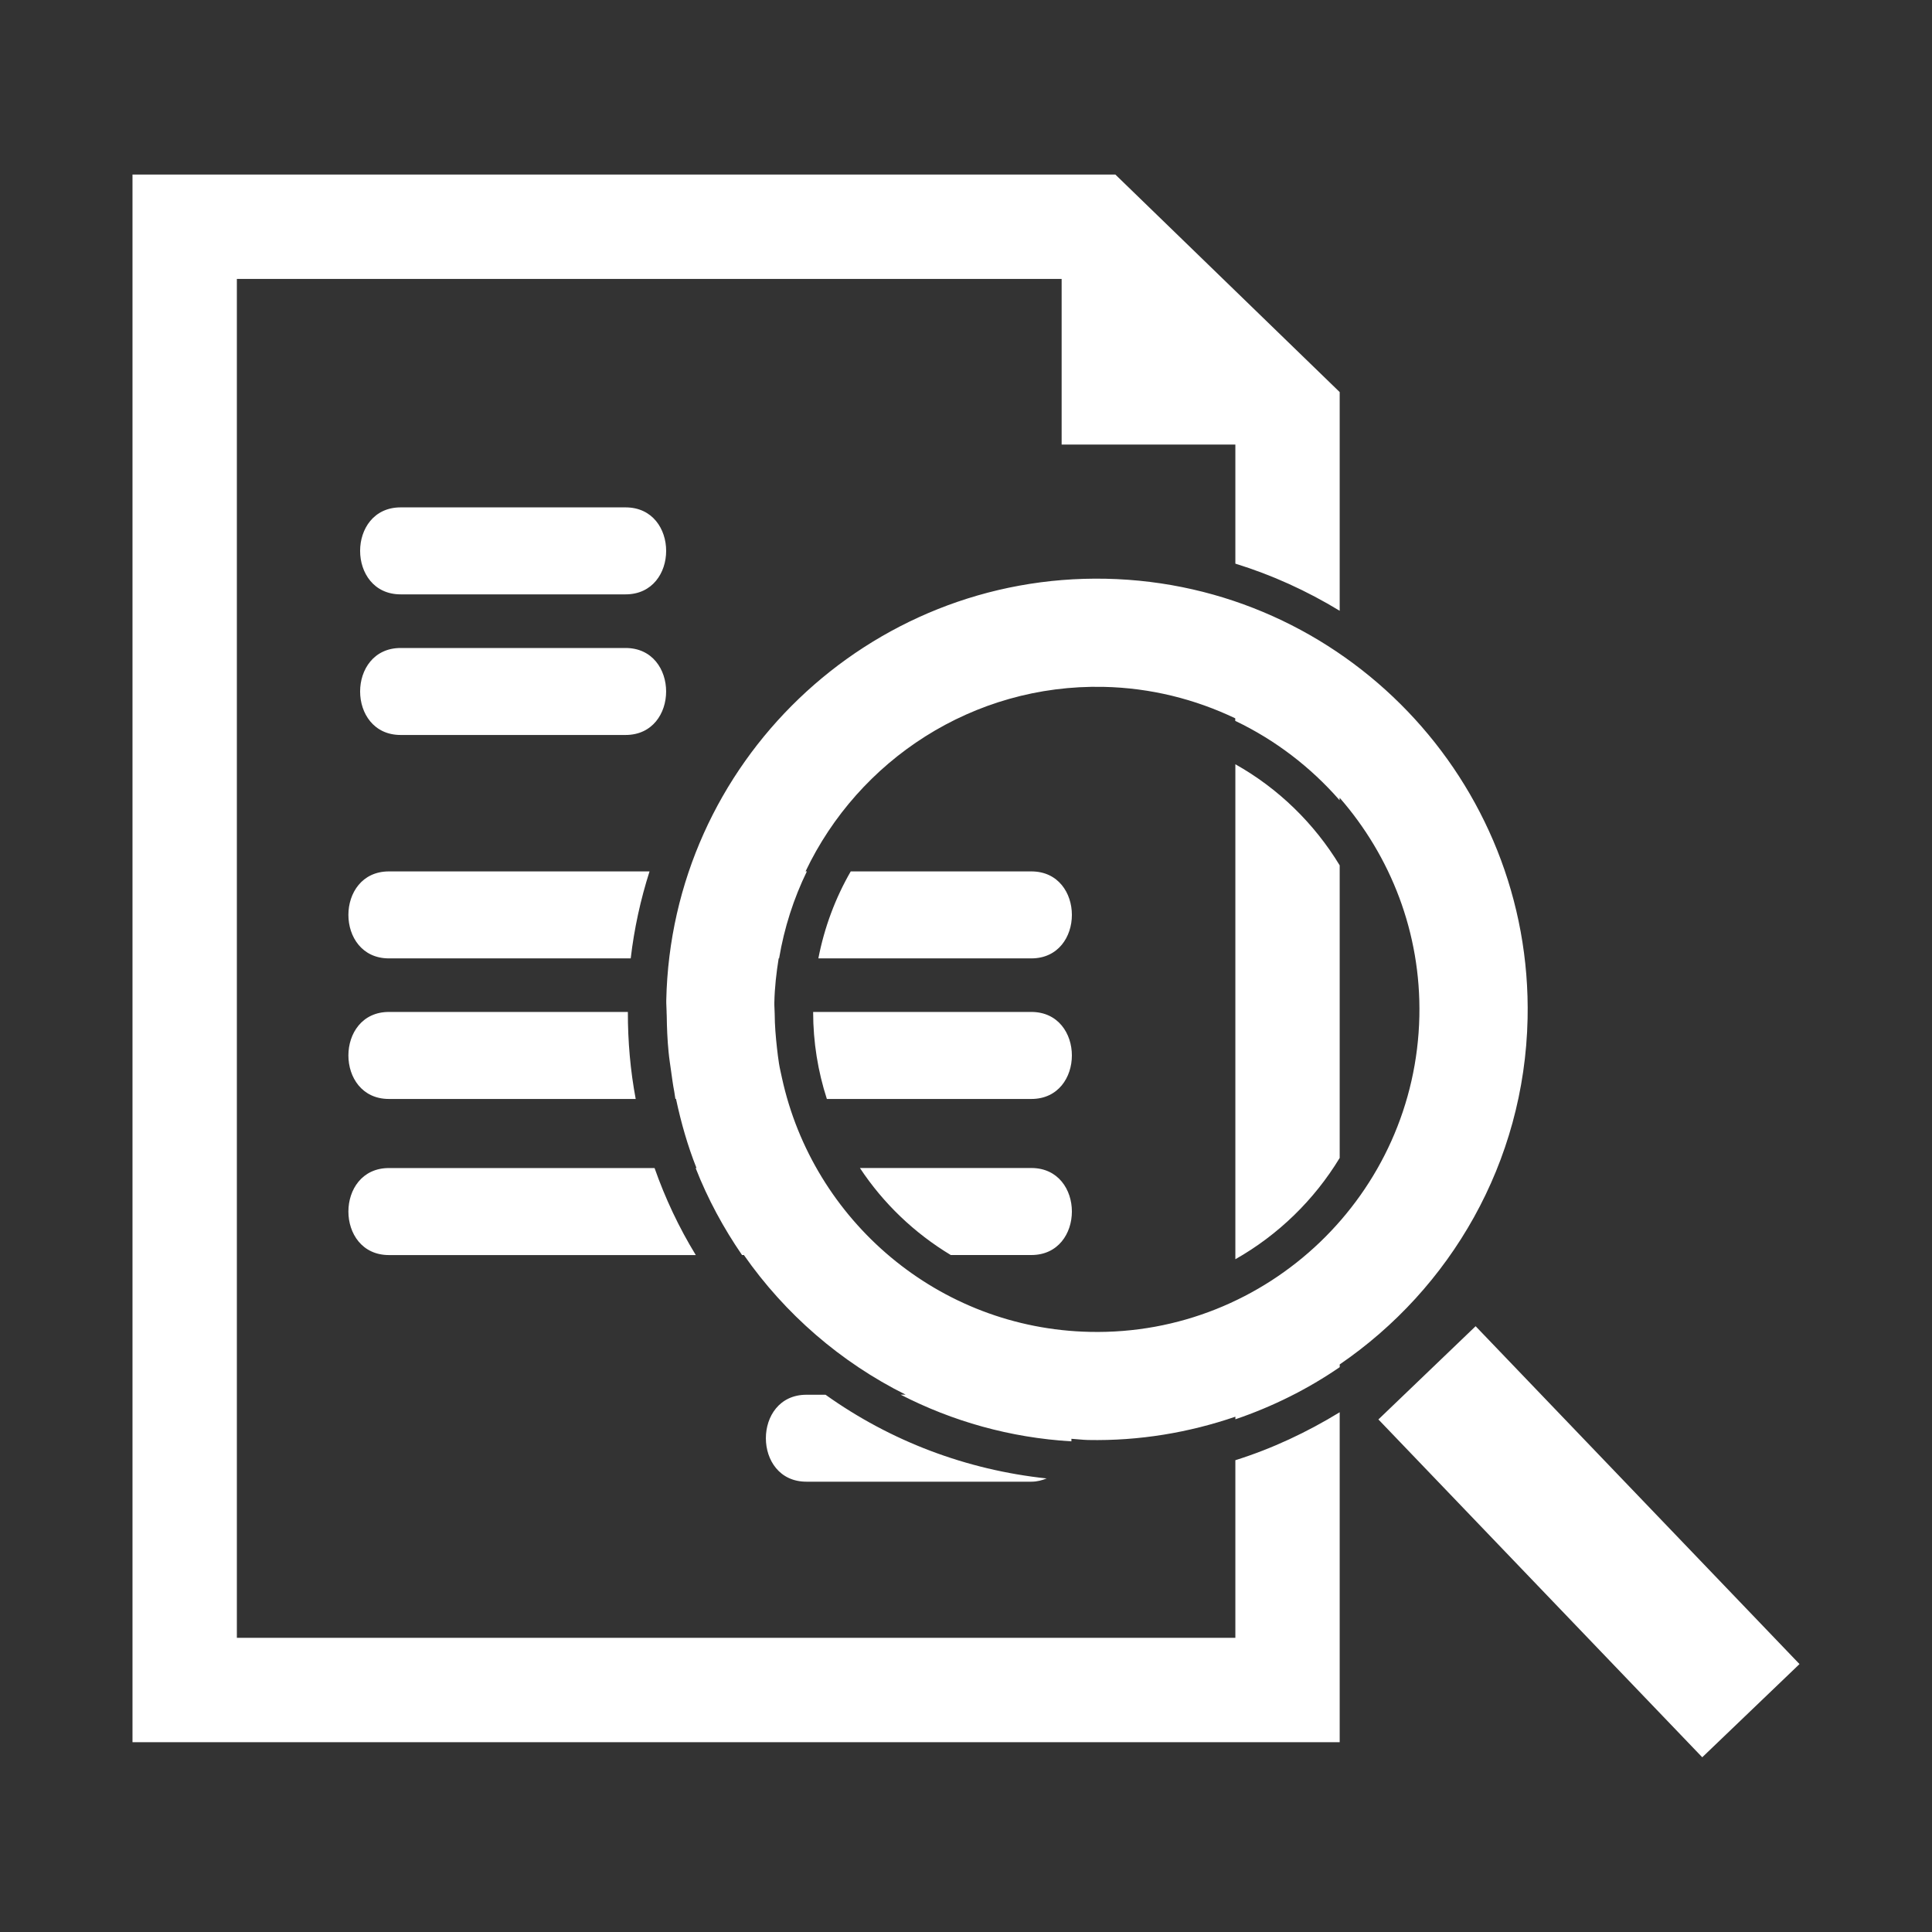 <?xml version="1.0" encoding="utf-8"?>
<!DOCTYPE svg PUBLIC "-//W3C//DTD SVG 1.1//EN" "http://www.w3.org/Graphics/SVG/1.1/DTD/svg11.dtd">
<svg version="1.1" id="Capa_1" xmlns="http://www.w3.org/2000/svg" xmlns:xlink="http://www.w3.org/1999/xlink" x="0px" y="0px"
	 width="50px" height="50px" viewBox="0 0 50 50" enable-background="new 0 0 50 50" xml:space="preserve">
<rect x="0" y="0" width="50" height="50" fill="#333333" stroke="none"/>
<path d="M39.534,26.359c0.13-6.146-4.765-11.251-10.91-11.381c-6.145-0.13-11.251,4.764-11.381,10.909
	c-0.002,0.103,0.008,0.2,0.009,0.303h-0.001c0,0.031,0.004,0.062,0.004,0.095c0.004,0.315,0.017,0.631,0.048,0.94
	c0.015,0.164,0.042,0.326,0.064,0.489c0.026,0.181,0.048,0.36,0.083,0.537c0.012,0.063,0.017,0.127,0.029,0.188
	c0.005,0,0.01,0,0.016,0c0.131,0.615,0.302,1.215,0.53,1.789c-0.007,0-0.015,0-0.022,0c0.313,0.801,0.721,1.553,1.201,2.252
	c0.016,0,0.031,0,0.048,0c1.066,1.526,2.502,2.774,4.185,3.613c-0.043,0-0.087,0-0.13,0c1.339,0.689,2.833,1.115,4.421,1.209
	c0.002-0.021,0-0.045,0-0.066c0.143,0.009,0.281,0.027,0.426,0.031c1.337,0.027,2.619-0.193,3.818-0.603v0.067
	c0.965-0.328,1.873-0.781,2.7-1.349v-0.071C37.536,33.352,39.455,30.09,39.534,26.359z M28.21,34.469
	c-3.93-0.082-7.168-2.886-7.972-6.568c-0.026-0.125-0.057-0.248-0.077-0.373c-0.022-0.135-0.037-0.271-0.053-0.406
	c-0.032-0.291-0.058-0.585-0.059-0.885c-0.001-0.098-0.011-0.191-0.009-0.291c0.008-0.389,0.052-0.77,0.112-1.144
	c0.004,0,0.007,0,0.011,0c0.134-0.795,0.378-1.55,0.719-2.251c-0.011,0-0.023,0-0.034,0c1.369-2.878,4.328-4.847,7.714-4.775
	c1.221,0.026,2.371,0.32,3.406,0.814v0.066c1.038,0.496,1.954,1.199,2.701,2.055v-0.066c1.32,1.513,2.109,3.494,2.064,5.654
	C36.636,30.902,32.812,34.568,28.21,34.469z M46.571,43.066l-2.517,2.412l-8.381-8.743l2.516-2.413L46.571,43.066z M16.19,15.382
	c-1.94,0-3.88,0-5.821,0c-1.399,0-1.399-2.251,0-2.251c1.941,0,3.881,0,5.821,0C17.59,13.131,17.59,15.382,16.19,15.382z
	 M10.369,19.021c-1.399,0-1.399-2.251,0-2.251c1.941,0,3.881,0,5.821,0c1.399,0,1.399,2.251,0,2.251
	C14.25,19.021,12.311,19.021,10.369,19.021z M34.671,22.395v7.572c-0.661,1.09-1.593,1.995-2.7,2.622v-12.81
	C33.083,20.403,34.012,21.309,34.671,22.395z M31.971,37.79c0.956-0.3,1.858-0.726,2.7-1.241v8.539H3.429V4.518h25.437l5.805,5.629
	v5.66c-0.849-0.516-1.753-0.928-2.7-1.22v-3.081h-4.496V7.219H6.13v35.168h25.841V37.79z M26.691,32.48c-0.363,0-1.106,0-2.085,0
	c-0.942-0.567-1.747-1.338-2.351-2.252c2.108,0,3.819,0,4.437,0C28.09,30.229,28.09,32.48,26.691,32.48z M10.065,30.229
	c0.843,0,3.726,0,6.875,0c0.276,0.785,0.631,1.539,1.067,2.252c-3.544,0-7.004,0-7.942,0C8.667,32.48,8.667,30.229,10.065,30.229z
	 M26.691,28.441c-0.698,0-2.8,0-5.292,0c-0.23-0.711-0.355-1.467-0.355-2.252c2.646,0,4.914,0,5.646,0
	C28.09,26.189,28.09,28.441,26.691,28.441z M10.065,26.189c0.781,0,3.312,0,6.184,0c-0.001,0.763,0.065,1.517,0.203,2.252
	c-2.955,0-5.588,0-6.387,0C8.667,28.441,8.667,26.189,10.065,26.189z M26.691,24.803c-0.721,0-2.925,0-5.512,0
	c0.156-0.804,0.441-1.563,0.838-2.251c2.216,0,4.034,0,4.674,0C28.09,22.552,28.09,24.803,26.691,24.803z M10.065,22.552
	c0.831,0,3.647,0,6.745,0c-0.231,0.725-0.397,1.477-0.487,2.251c-2.903,0-5.47,0-6.258,0C8.667,24.803,8.667,22.552,10.065,22.552z
	 M20.87,38.346c-1.399,0-1.399-2.25,0-2.25c0.165,0,0.33,0,0.495,0c1.687,1.203,3.645,1.945,5.723,2.166
	c-0.117,0.047-0.246,0.084-0.396,0.084C24.75,38.346,22.811,38.346,20.87,38.346z" fill="#FFFFFF"/>
</svg>

